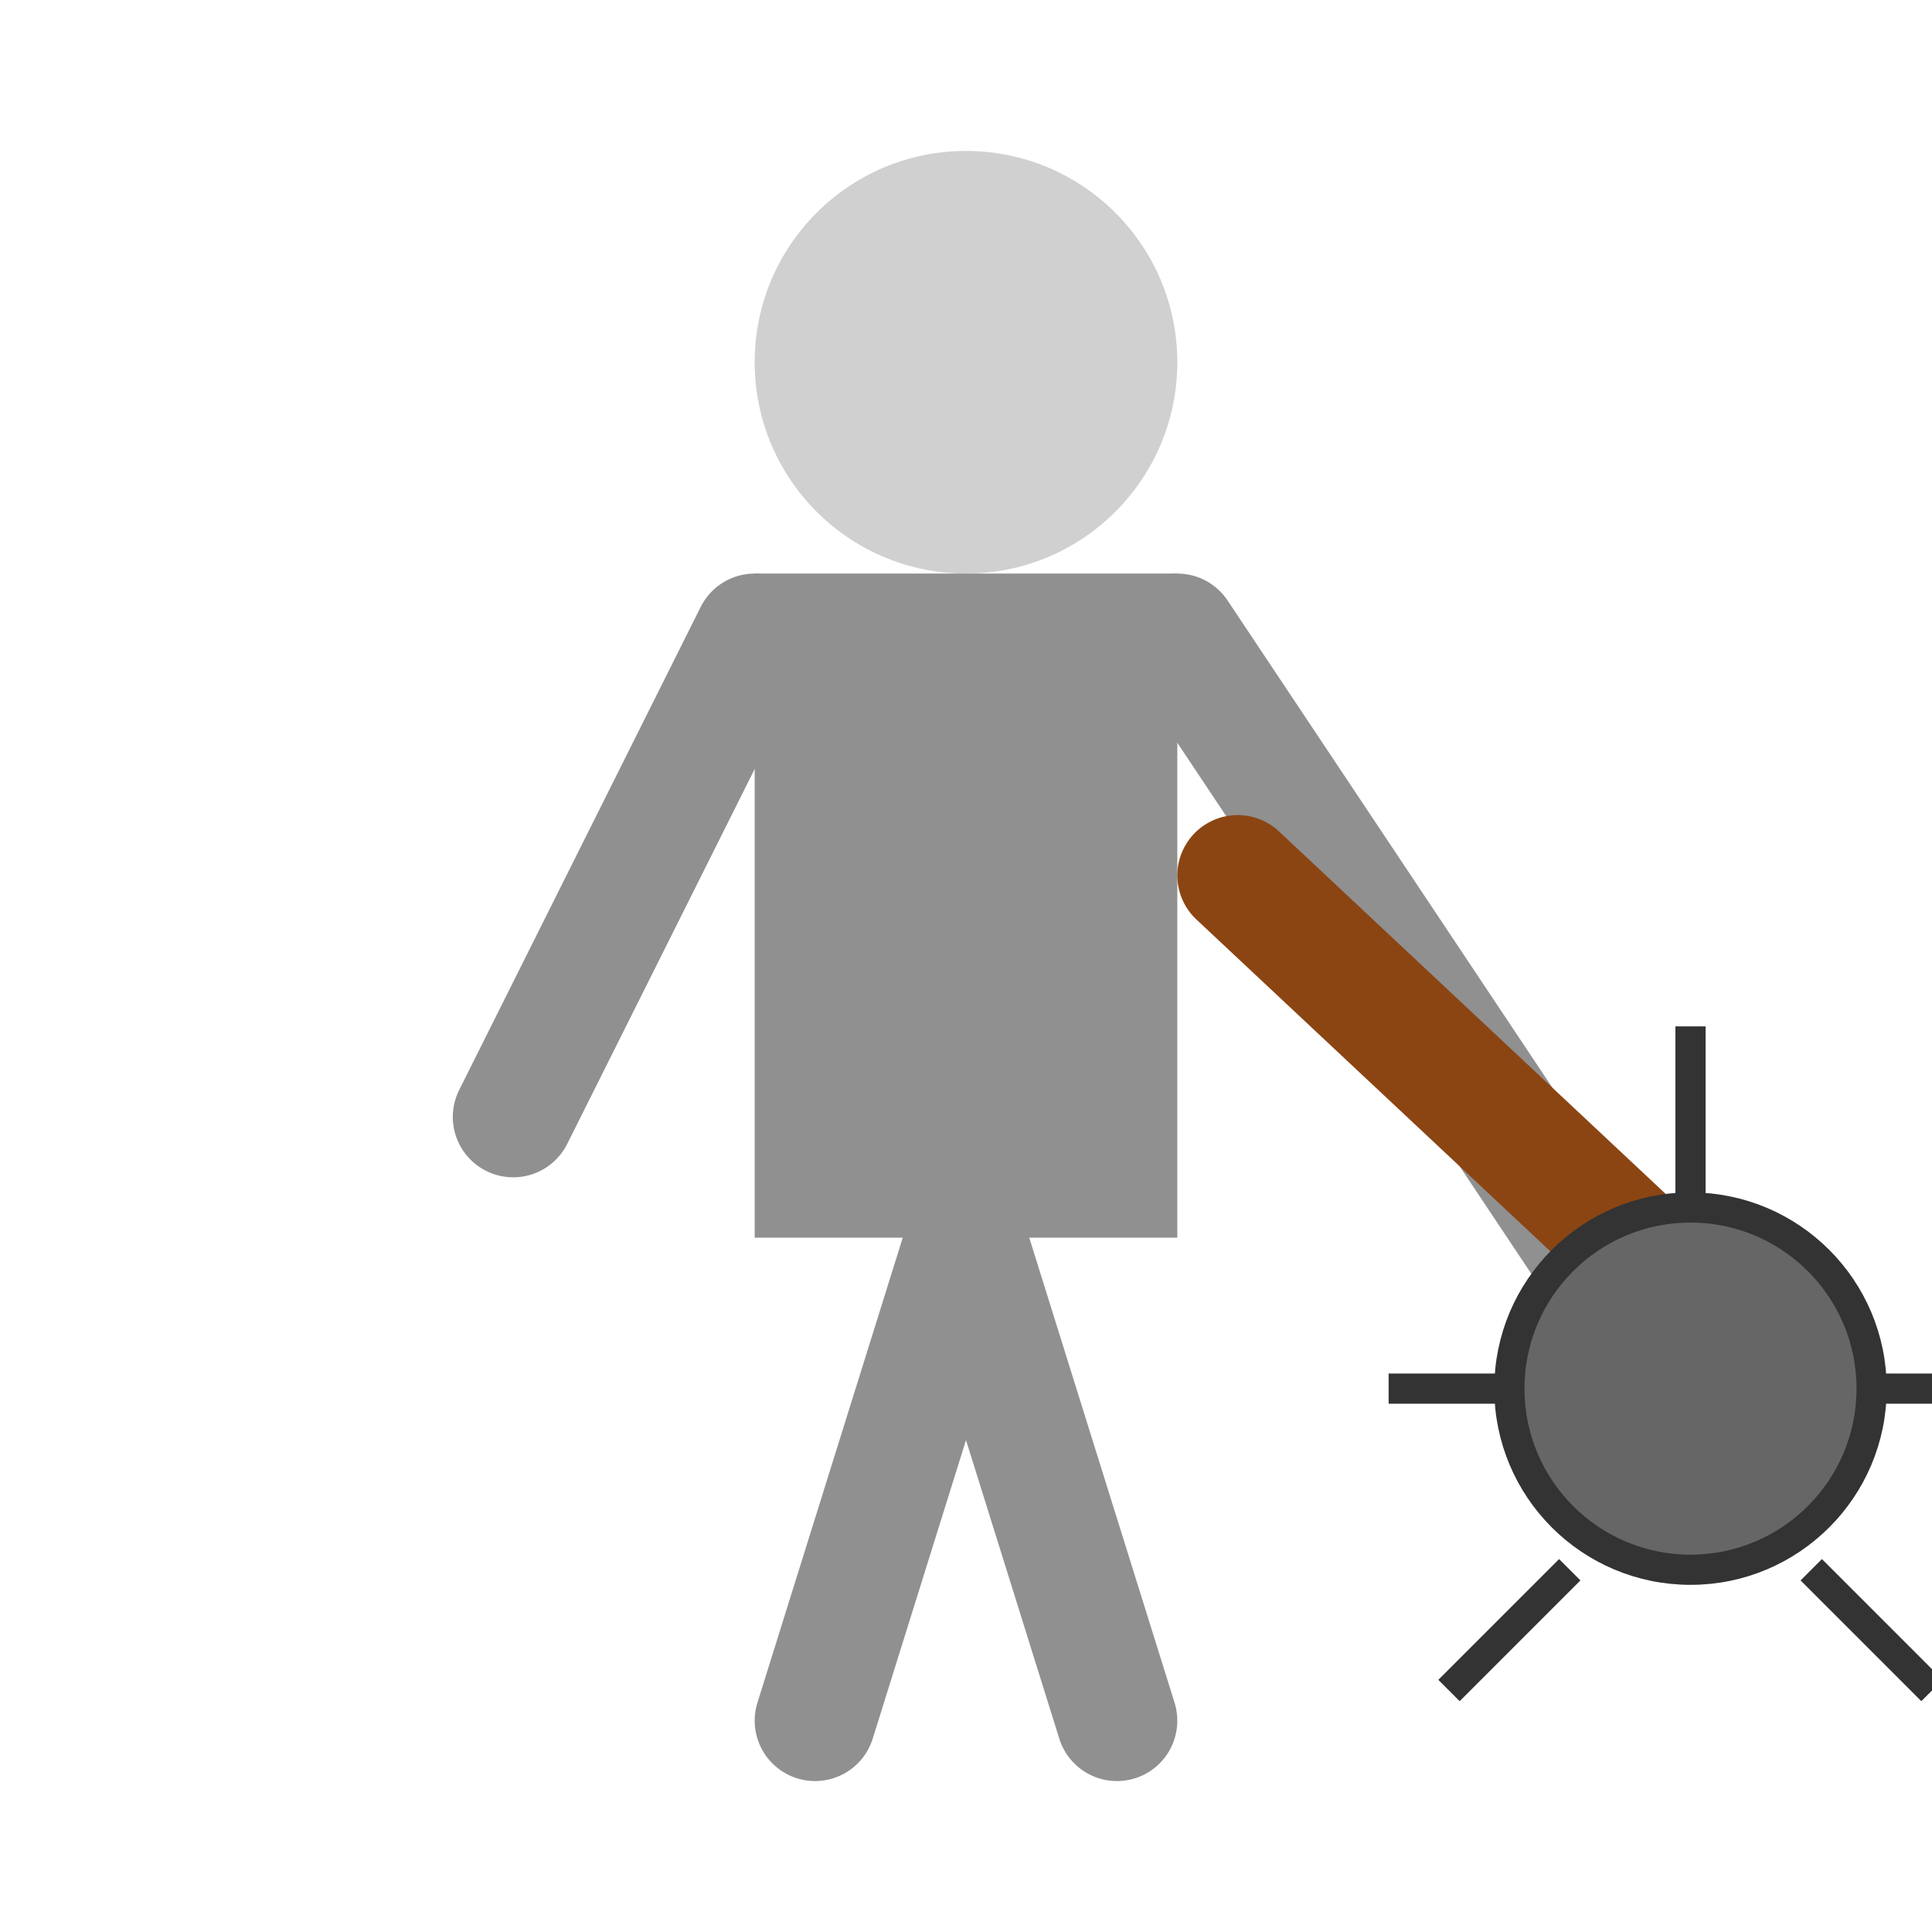 <svg xmlns="http://www.w3.org/2000/svg" viewBox="0 0 64 64">
  <circle cx="32" cy="12" r="7" fill="#d0d0d0"/>
  <rect x="25" y="19" width="14" height="22" fill="#909090"/>
  <line x1="25" y1="21" x2="17" y2="37" stroke="#909090" stroke-width="4" stroke-linecap="round"/>
  <line x1="39" y1="21" x2="55" y2="45" stroke="#909090" stroke-width="4" stroke-linecap="round"/>
  <line x1="41" y1="29" x2="57" y2="44" stroke="#8b4513" stroke-width="4" stroke-linecap="round"/>
  <circle cx="56" cy="46" r="6" fill="#666"/>
  <circle cx="56" cy="46" r="6" fill="none" stroke="#333" stroke-width="1"/>
  <line x1="56" y1="40" x2="56" y2="34" stroke="#333" stroke-width="1"/>
  <line x1="50" y1="46" x2="46" y2="46" stroke="#333" stroke-width="1"/>
  <line x1="62" y1="46" x2="64" y2="46" stroke="#333" stroke-width="1"/>
  <line x1="52" y1="52" x2="48" y2="56" stroke="#333" stroke-width="1"/>
  <line x1="60" y1="52" x2="64" y2="56" stroke="#333" stroke-width="1"/>
  <line x1="32" y1="41" x2="27" y2="57" stroke="#909090" stroke-width="4" stroke-linecap="round"/>
  <line x1="32" y1="41" x2="37" y2="57" stroke="#909090" stroke-width="4" stroke-linecap="round"/>
</svg>

